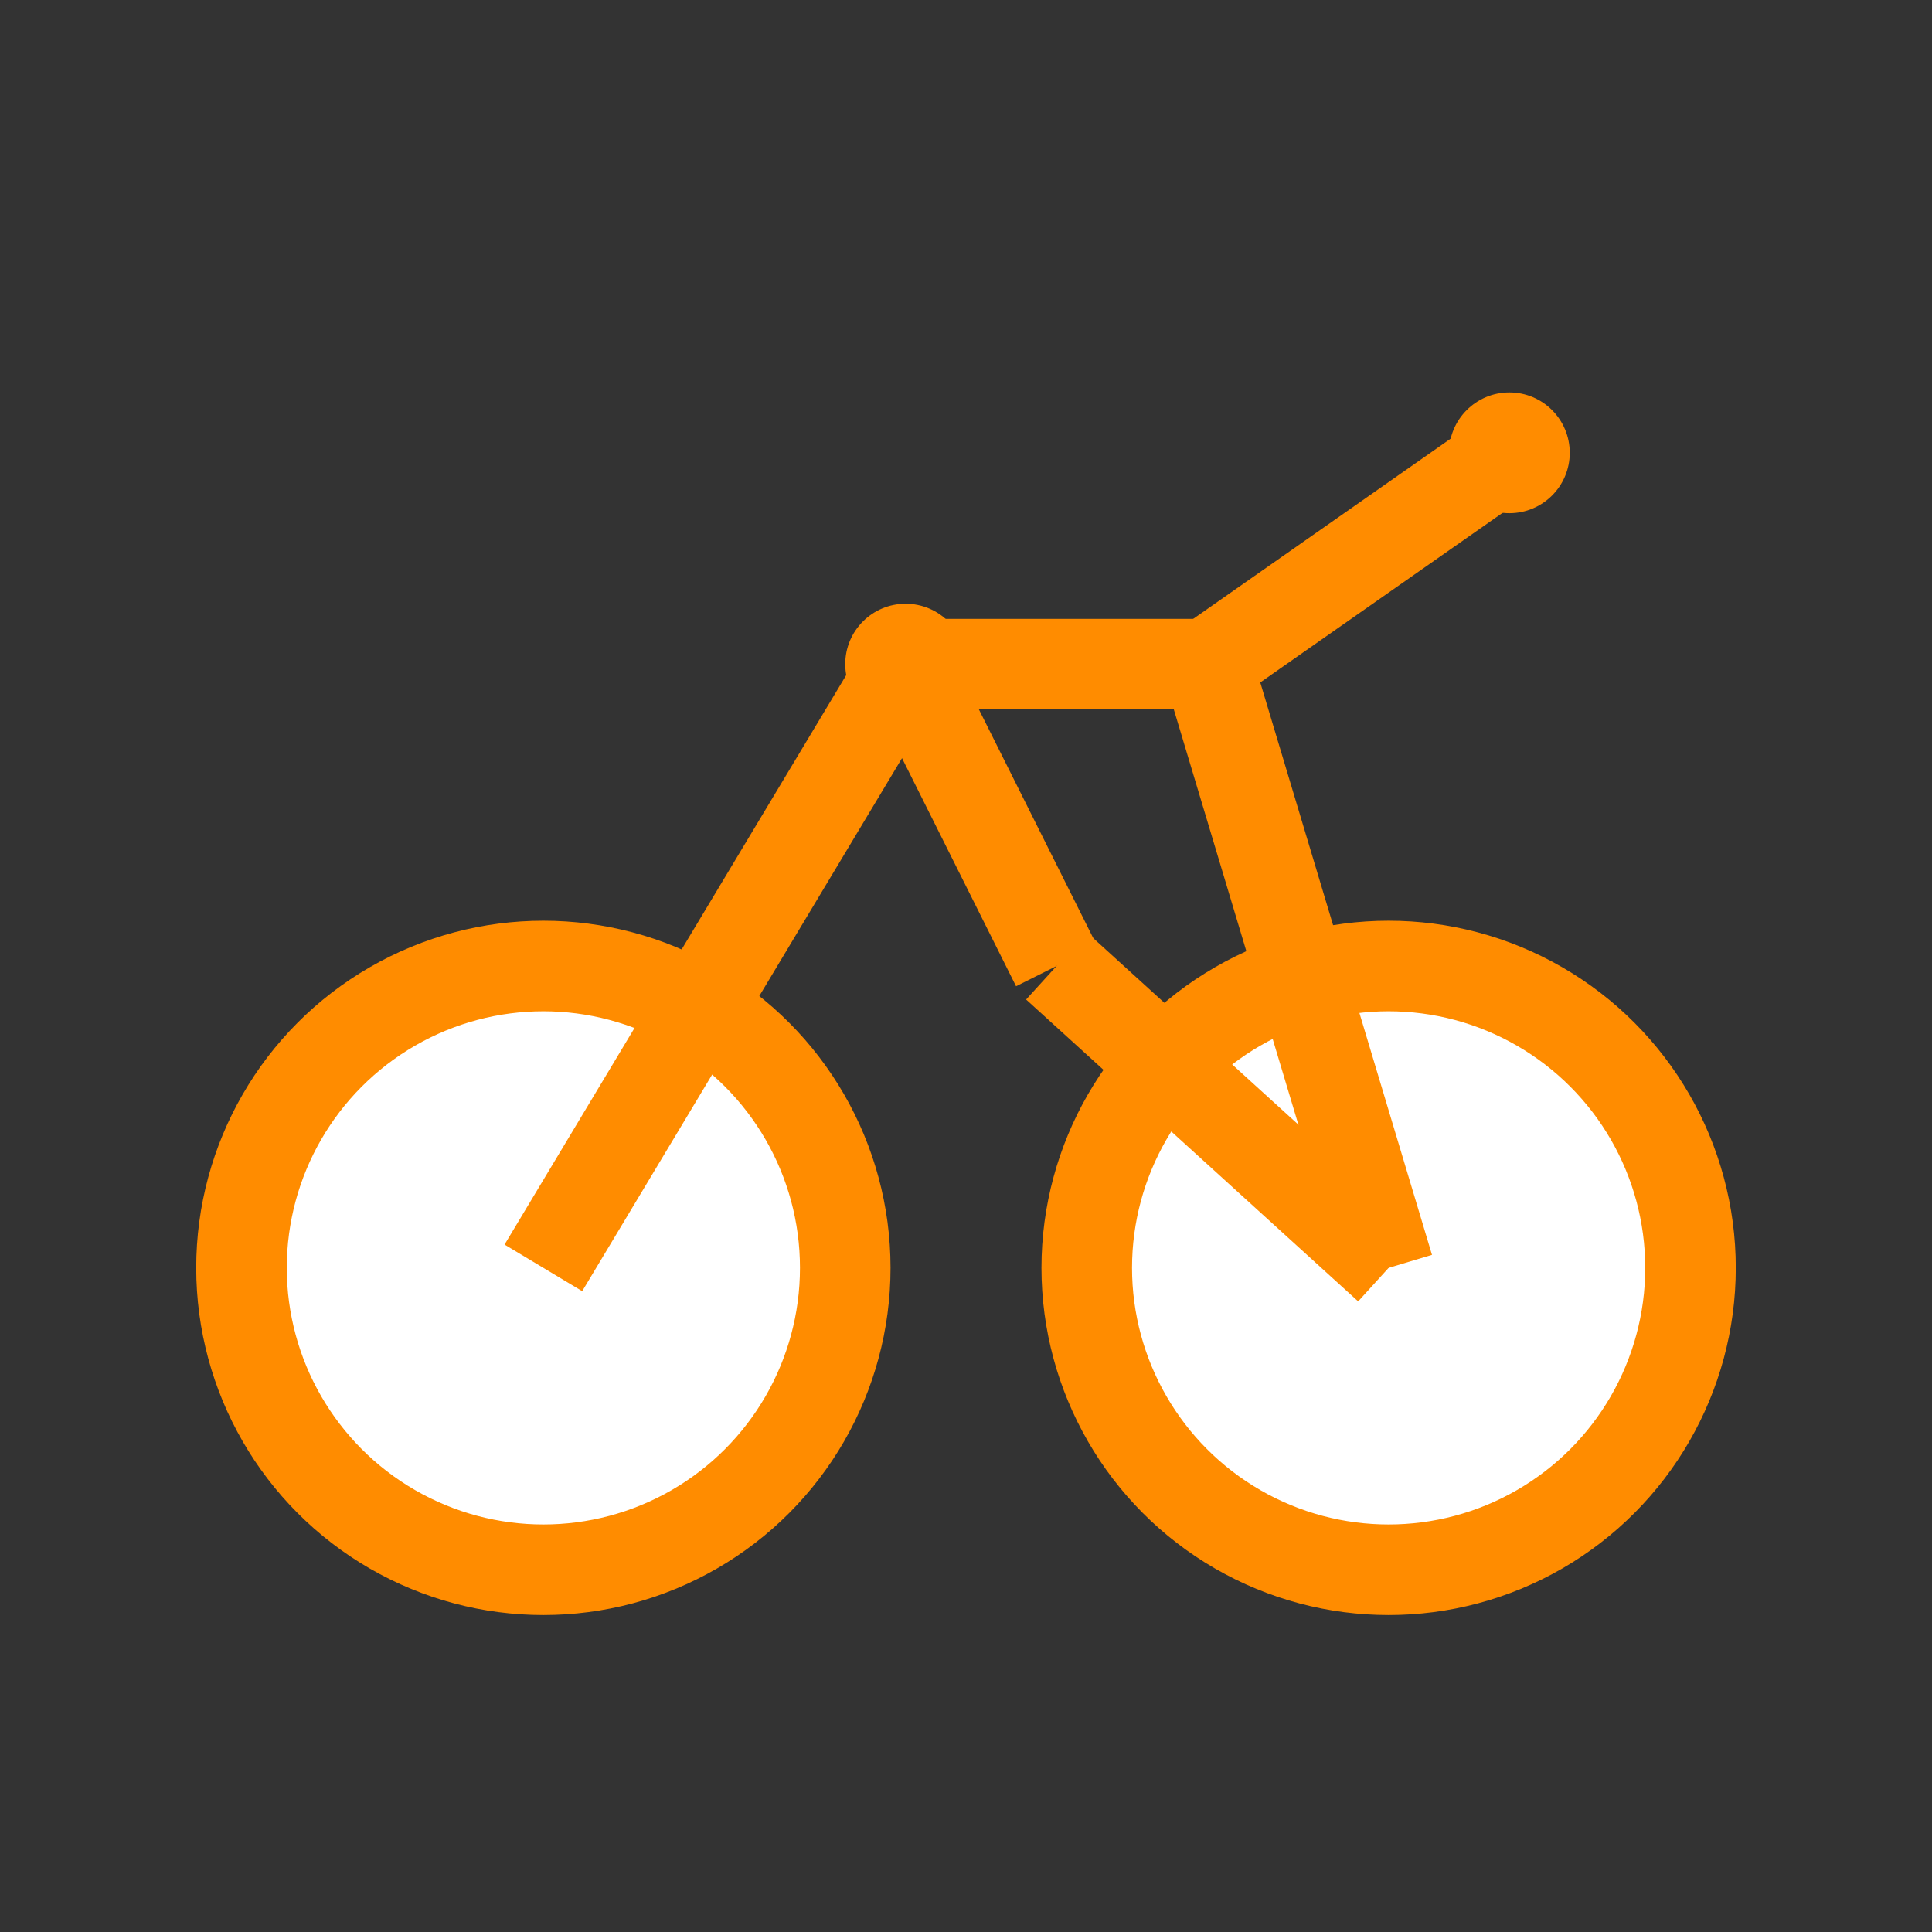 <svg
  width="64"
  height="64"
  viewBox="0 0 64 64"
  fill="none"
  xmlns="http://www.w3.org/2000/svg"
>
  <rect x="0" y="0" width="64" height="64" fill="#333333" stroke="none"/>
  <!-- Bike Wheels -->
  <circle cx="18" cy="42" r="10" stroke="#FF8C00" stroke-width="3" fill="white"/>
  <circle cx="46" cy="42" r="10" stroke="#FF8C00" stroke-width="3" fill="white"/>

  <!-- Bike Frame -->
  <path d="M18 42 L30 22 L40 22 L46 42" stroke="#FF8C00" stroke-width="3" fill="none"/>
  <path d="M30 22 L35 32" stroke="#FF8C00" stroke-width="3"/>
  <path d="M35 32 L46 42" stroke="#FF8C00" stroke-width="3"/>
  <circle cx="30" cy="22" r="2" fill="#FF8C00"/>

  <!-- Handlebars -->
  <path d="M40 22 L50 15" stroke="#FF8C00" stroke-width="3"/>
  <circle cx="50" cy="15" r="2" fill="#FF8C00"/>
</svg>
